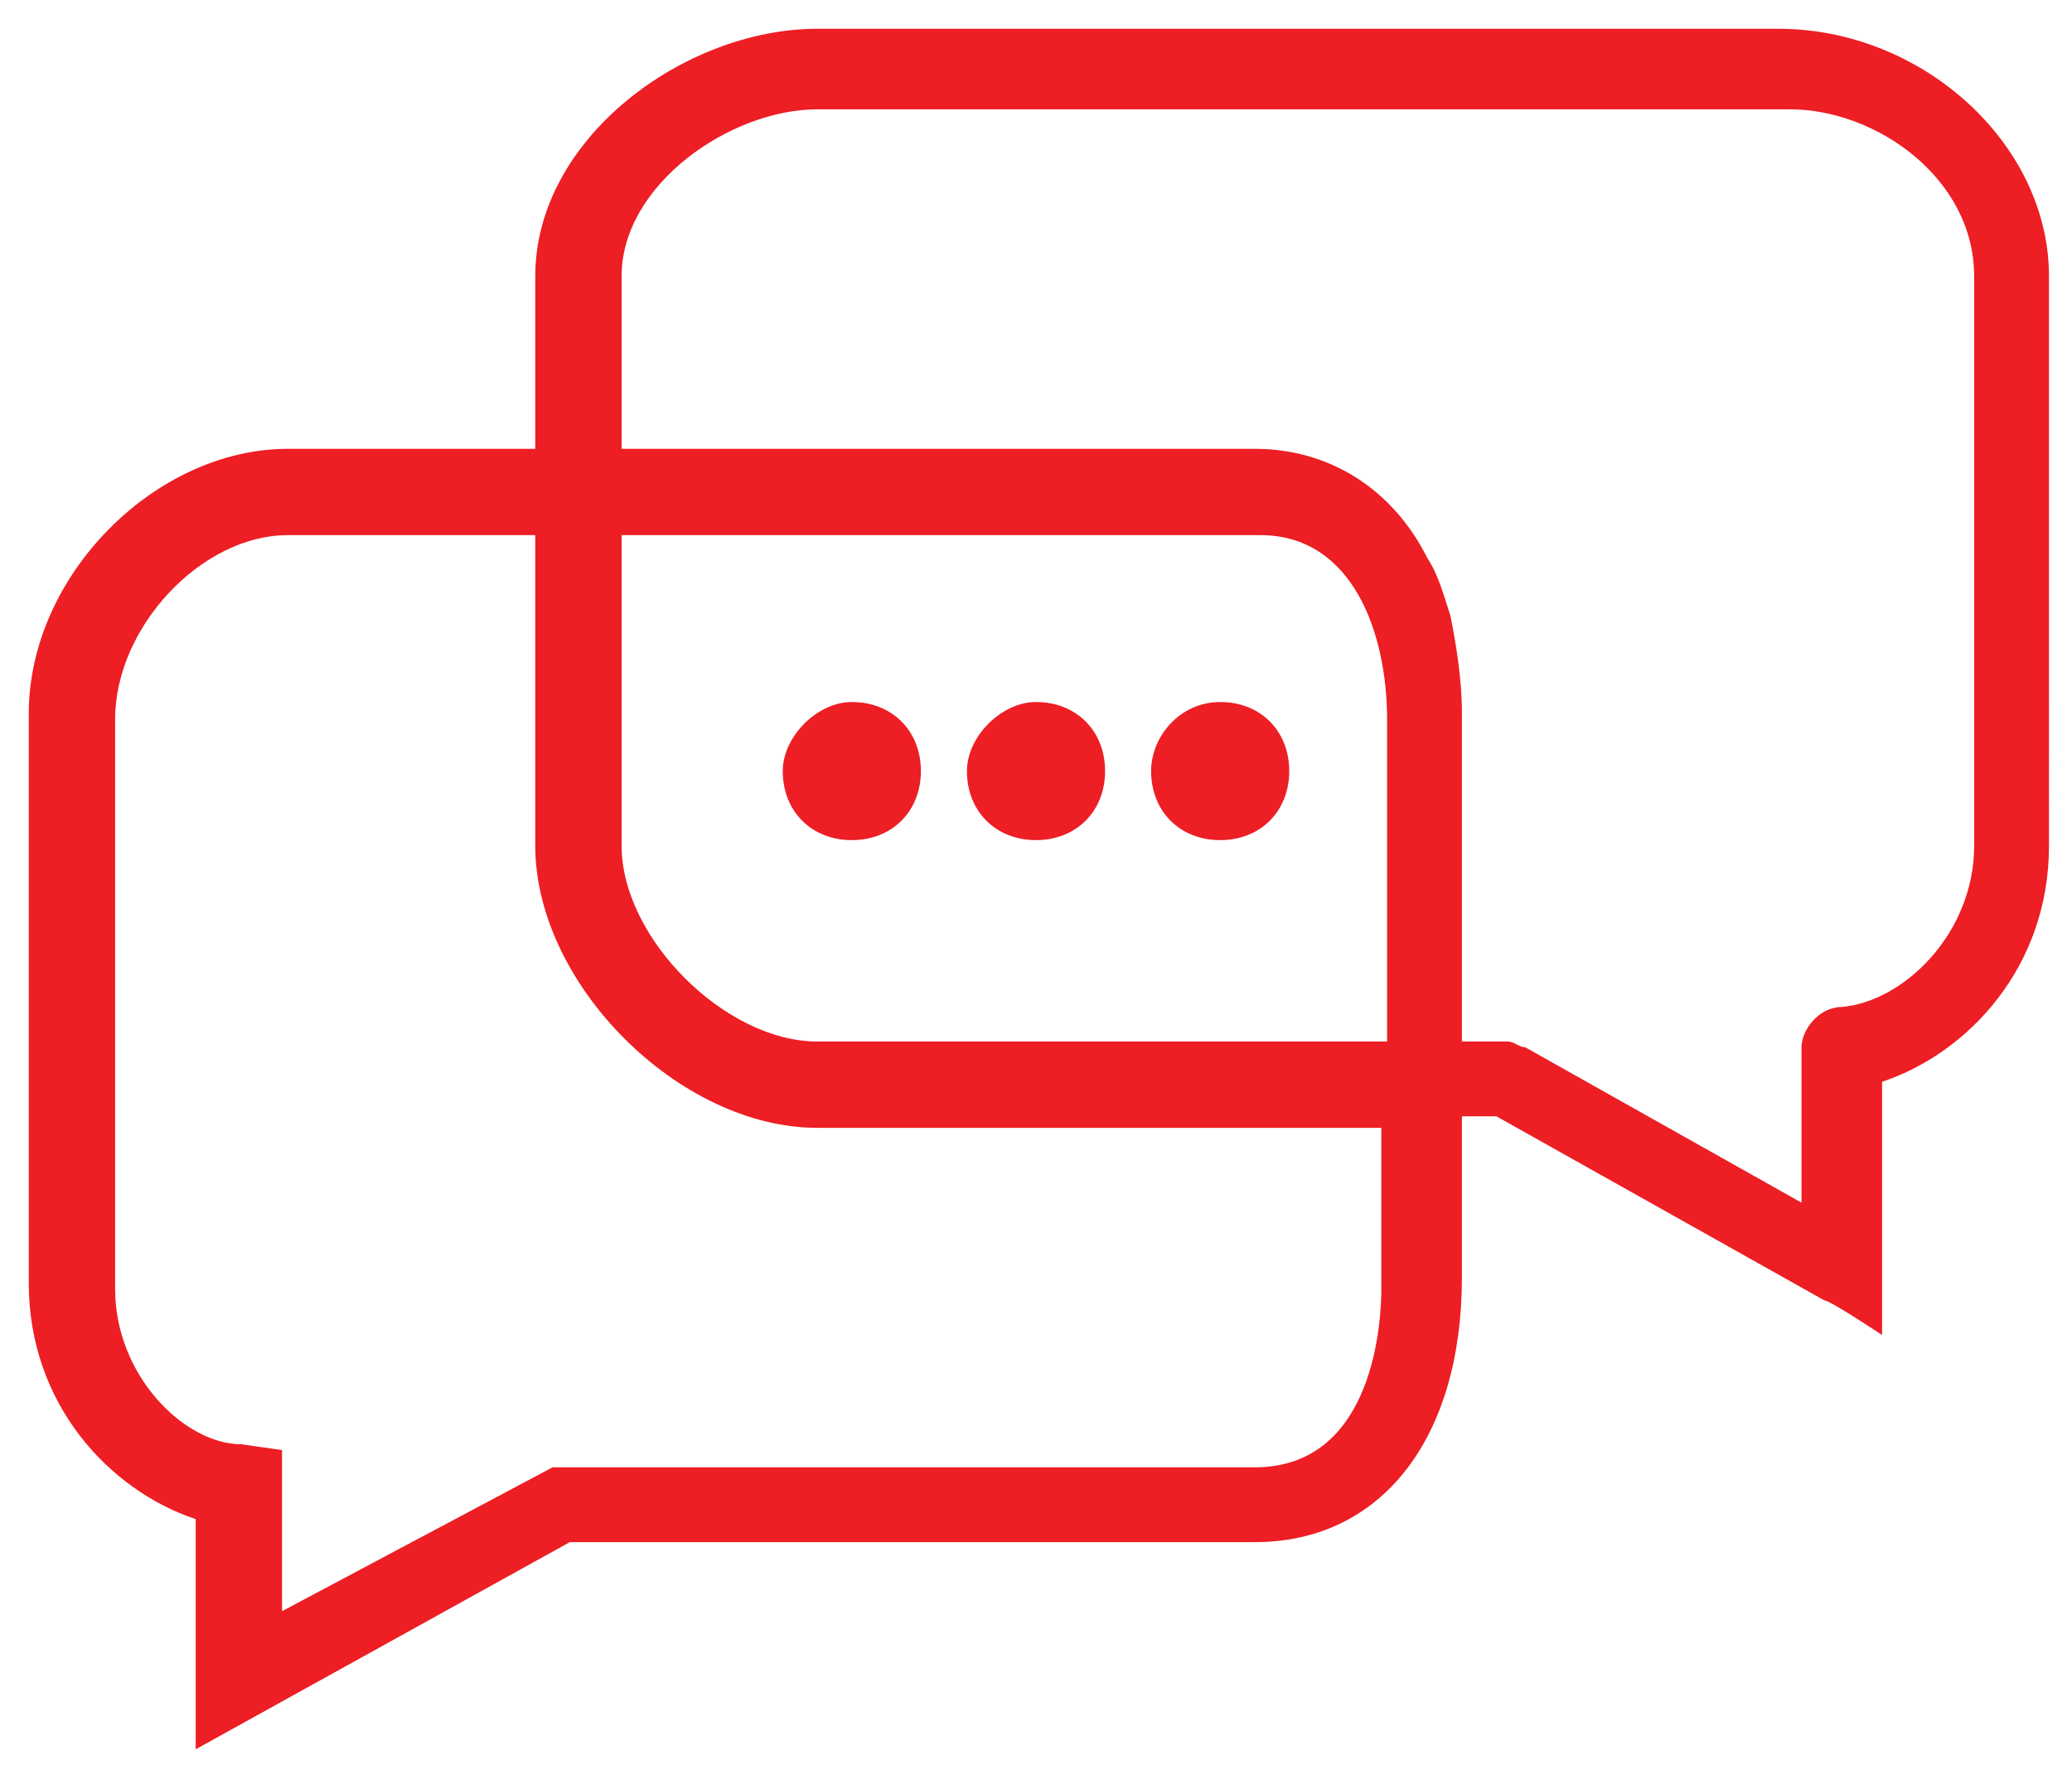 <?xml version="1.0" encoding="utf-8"?>
<!-- Generator: Adobe Illustrator 21.0.2, SVG Export Plug-In . SVG Version: 6.00 Build 0)  -->
<svg version="1.1" id="Layer_1" xmlns="http://www.w3.org/2000/svg" xmlns:xlink="http://www.w3.org/1999/xlink" x="0px" y="0px"
	 viewBox="0 0 36 31" style="enable-background:new 0 0 36 31;" xml:space="preserve">
<style type="text/css">
	.st0{fill:#ED1E24;}
</style>
<title>dialog</title>
<desc>Created with Sketch.</desc>
<g id="Page-1">
	<path id="dialog" class="st0" d="M34.3,14.7c0,1.5-1.2,2.7-2.3,2.8c-0.4,0-0.7,0.4-0.7,0.7v2.7l-4.8-2.7c-0.1,0-0.2-0.1-0.3-0.1
		h-0.8v-5.7c0-0.6-0.1-1.2-0.2-1.7c-0.1-0.3-0.2-0.7-0.4-1c-0.6-1.2-1.7-1.9-3-1.9H10.8v-3c0-1.6,1.9-2.9,3.4-2.9h16.9
		c1.5,0,3.2,1.2,3.2,2.9V14.7z M24,22.4c0,0.5-0.1,3.1-2.2,3.1H9.6L4.9,28v-2.8l-0.7-0.1C3.2,25.1,2,23.9,2,22.4v-9.9
		c0-1.6,1.5-3.2,3-3.2h4.3v5.4c0,2.4,2.5,4.9,4.9,4.9H24V22.4z M24,18.1h-9.8c-1.6,0-3.4-1.8-3.4-3.4V9.3h11.1
		c1.6,0,2.2,1.7,2.2,3.2V18.1z M14.2,0.5c-2.3,0-4.9,1.9-4.9,4.3v3H5c-2.3,0-4.5,2.2-4.5,4.6v9.9c0,2.1,1.4,3.6,2.9,4.1v4l6.5-3.6
		h11.9c2.2,0,3.6-1.8,3.6-4.6v-2.8h0.6l5.7,3.2c0.1,0,1,0.6,1,0.6s0-1,0-1.2v-3.2c1.5-0.5,2.9-2,2.9-4.1V4.8c0-2.3-2.2-4.3-4.7-4.3
		H14.2z M13.6,13.4c0,0.7,0.5,1.2,1.2,1.2c0.7,0,1.2-0.5,1.2-1.2s-0.5-1.2-1.2-1.2C14.2,12.2,13.6,12.8,13.6,13.4z M16.8,13.4
		c0,0.7,0.5,1.2,1.2,1.2c0.7,0,1.2-0.5,1.2-1.2s-0.5-1.2-1.2-1.2C17.4,12.2,16.8,12.8,16.8,13.4z M20,13.4c0,0.7,0.5,1.2,1.2,1.2
		c0.7,0,1.2-0.5,1.2-1.2s-0.5-1.2-1.2-1.2C20.5,12.2,20,12.8,20,13.4z"/>
</g>
</svg>
